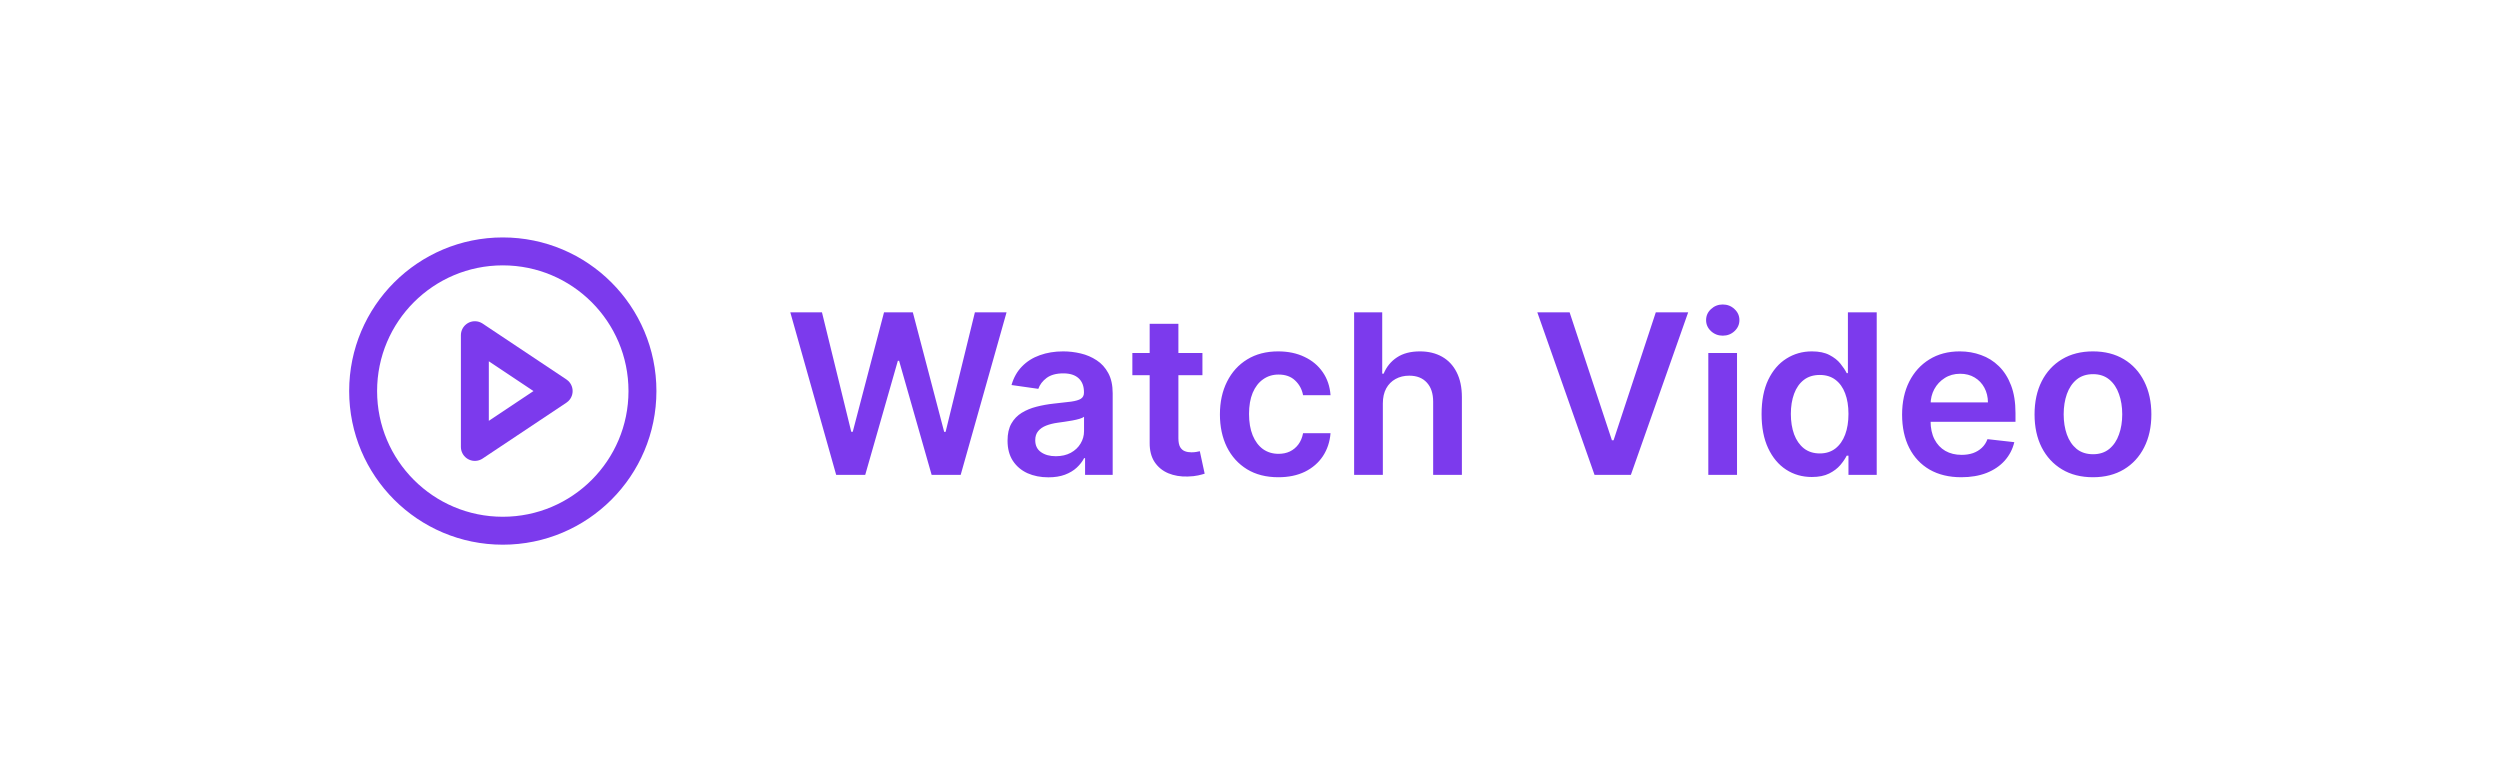 <svg width="179" height="56" viewBox="0 0 179 56" fill="none" xmlns="http://www.w3.org/2000/svg">
<path d="M36 38C41.523 38 46 33.523 46 28C46 22.477 41.523 18 36 18C30.477 18 26 22.477 26 28C26 33.523 30.477 38 36 38Z" stroke="#7C3AED" stroke-width="2" stroke-linecap="round" stroke-linejoin="round"/>
<path d="M34 24L40 28L34 32V24Z" stroke="#7C3AED" stroke-width="2" stroke-linecap="round" stroke-linejoin="round"/>
<path d="M59.87 34L56.586 22.364H58.853L60.95 30.915H61.057L63.296 22.364H65.359L67.603 30.921H67.705L69.802 22.364H72.069L68.785 34H66.705L64.376 25.835H64.285L61.95 34H59.87ZM75.06 34.176C74.507 34.176 74.009 34.078 73.566 33.881C73.127 33.68 72.778 33.385 72.521 32.994C72.267 32.604 72.14 32.123 72.14 31.551C72.14 31.059 72.231 30.651 72.413 30.329C72.594 30.008 72.843 29.75 73.157 29.557C73.471 29.364 73.826 29.218 74.219 29.119C74.617 29.017 75.028 28.943 75.452 28.898C75.964 28.845 76.379 28.797 76.697 28.756C77.015 28.71 77.246 28.642 77.39 28.551C77.538 28.456 77.612 28.311 77.612 28.114V28.079C77.612 27.651 77.485 27.32 77.231 27.085C76.977 26.85 76.612 26.733 76.134 26.733C75.63 26.733 75.231 26.843 74.935 27.062C74.644 27.282 74.447 27.542 74.344 27.841L72.424 27.568C72.576 27.038 72.826 26.595 73.174 26.239C73.522 25.879 73.949 25.61 74.452 25.432C74.956 25.25 75.513 25.159 76.123 25.159C76.543 25.159 76.962 25.208 77.379 25.307C77.795 25.405 78.176 25.568 78.521 25.796C78.865 26.019 79.142 26.324 79.35 26.71C79.562 27.097 79.668 27.579 79.668 28.159V34H77.691V32.801H77.623C77.498 33.044 77.322 33.271 77.094 33.483C76.871 33.691 76.589 33.86 76.248 33.989C75.911 34.114 75.515 34.176 75.06 34.176ZM75.594 32.665C76.007 32.665 76.365 32.583 76.668 32.42C76.971 32.254 77.204 32.034 77.367 31.761C77.534 31.489 77.617 31.191 77.617 30.869V29.841C77.553 29.894 77.443 29.943 77.288 29.989C77.136 30.034 76.966 30.074 76.776 30.108C76.587 30.142 76.399 30.172 76.214 30.199C76.028 30.225 75.867 30.248 75.731 30.267C75.424 30.309 75.149 30.377 74.907 30.472C74.665 30.566 74.473 30.699 74.333 30.869C74.193 31.036 74.123 31.252 74.123 31.517C74.123 31.896 74.261 32.182 74.538 32.375C74.814 32.568 75.166 32.665 75.594 32.665ZM86.094 25.273V26.864H81.077V25.273H86.094ZM82.316 23.182H84.373V31.375C84.373 31.651 84.415 31.864 84.498 32.011C84.585 32.155 84.699 32.254 84.839 32.307C84.979 32.36 85.134 32.386 85.305 32.386C85.433 32.386 85.551 32.377 85.657 32.358C85.767 32.339 85.85 32.322 85.907 32.307L86.254 33.915C86.144 33.953 85.987 33.994 85.782 34.04C85.581 34.085 85.335 34.112 85.043 34.119C84.528 34.135 84.064 34.057 83.651 33.886C83.238 33.712 82.911 33.443 82.668 33.08C82.43 32.716 82.312 32.261 82.316 31.716V23.182ZM91.528 34.17C90.656 34.17 89.908 33.979 89.283 33.597C88.662 33.214 88.183 32.686 87.846 32.011C87.513 31.333 87.346 30.553 87.346 29.671C87.346 28.784 87.516 28.002 87.857 27.324C88.198 26.642 88.679 26.112 89.3 25.733C89.925 25.35 90.664 25.159 91.516 25.159C92.225 25.159 92.852 25.29 93.397 25.551C93.946 25.809 94.384 26.174 94.71 26.648C95.035 27.117 95.221 27.667 95.266 28.296H93.3C93.221 27.875 93.031 27.525 92.732 27.244C92.437 26.96 92.041 26.818 91.545 26.818C91.124 26.818 90.755 26.932 90.437 27.159C90.119 27.383 89.871 27.704 89.692 28.125C89.518 28.546 89.431 29.049 89.431 29.636C89.431 30.231 89.518 30.742 89.692 31.171C89.867 31.595 90.111 31.922 90.425 32.153C90.744 32.381 91.117 32.494 91.545 32.494C91.848 32.494 92.119 32.438 92.357 32.324C92.6 32.206 92.802 32.038 92.965 31.818C93.128 31.599 93.24 31.331 93.3 31.017H95.266C95.217 31.634 95.035 32.182 94.721 32.659C94.406 33.133 93.978 33.504 93.437 33.773C92.895 34.038 92.259 34.17 91.528 34.17ZM99.012 28.886V34H96.955V22.364H98.967V26.756H99.069C99.273 26.263 99.59 25.875 100.018 25.591C100.45 25.303 100.999 25.159 101.665 25.159C102.272 25.159 102.8 25.286 103.251 25.54C103.701 25.794 104.05 26.165 104.296 26.653C104.546 27.142 104.671 27.739 104.671 28.443V34H102.614V28.761C102.614 28.174 102.463 27.718 102.16 27.392C101.861 27.062 101.44 26.898 100.898 26.898C100.535 26.898 100.209 26.977 99.921 27.136C99.637 27.292 99.414 27.517 99.251 27.812C99.092 28.108 99.012 28.466 99.012 28.886ZM112.384 22.364L115.413 31.523H115.532L118.555 22.364H120.873L116.771 34H114.168L110.072 22.364H112.384ZM122.315 34V25.273H124.371V34H122.315ZM123.349 24.034C123.023 24.034 122.743 23.926 122.508 23.71C122.273 23.491 122.156 23.227 122.156 22.921C122.156 22.61 122.273 22.347 122.508 22.131C122.743 21.911 123.023 21.801 123.349 21.801C123.678 21.801 123.959 21.911 124.19 22.131C124.424 22.347 124.542 22.61 124.542 22.921C124.542 23.227 124.424 23.491 124.19 23.71C123.959 23.926 123.678 24.034 123.349 24.034ZM129.725 34.153C129.04 34.153 128.426 33.977 127.884 33.625C127.343 33.273 126.915 32.761 126.6 32.091C126.286 31.421 126.129 30.606 126.129 29.648C126.129 28.678 126.288 27.86 126.606 27.193C126.928 26.523 127.362 26.017 127.907 25.676C128.452 25.331 129.06 25.159 129.731 25.159C130.242 25.159 130.663 25.246 130.992 25.421C131.322 25.591 131.583 25.797 131.776 26.04C131.969 26.278 132.119 26.504 132.225 26.716H132.31V22.364H134.373V34H132.35V32.625H132.225C132.119 32.837 131.966 33.062 131.765 33.301C131.564 33.536 131.299 33.737 130.969 33.903C130.64 34.07 130.225 34.153 129.725 34.153ZM130.299 32.466C130.735 32.466 131.106 32.349 131.413 32.114C131.719 31.875 131.952 31.544 132.112 31.119C132.271 30.695 132.35 30.201 132.35 29.636C132.35 29.072 132.271 28.581 132.112 28.165C131.956 27.748 131.725 27.424 131.418 27.193C131.115 26.962 130.742 26.847 130.299 26.847C129.841 26.847 129.458 26.966 129.151 27.204C128.844 27.443 128.613 27.773 128.458 28.193C128.303 28.614 128.225 29.095 128.225 29.636C128.225 30.182 128.303 30.669 128.458 31.097C128.617 31.521 128.85 31.856 129.157 32.102C129.468 32.345 129.848 32.466 130.299 32.466ZM140.428 34.17C139.553 34.17 138.798 33.989 138.161 33.625C137.529 33.258 137.042 32.739 136.701 32.068C136.36 31.394 136.19 30.6 136.19 29.688C136.19 28.79 136.36 28.002 136.701 27.324C137.046 26.642 137.527 26.112 138.144 25.733C138.762 25.35 139.487 25.159 140.32 25.159C140.858 25.159 141.366 25.246 141.843 25.421C142.324 25.591 142.748 25.856 143.116 26.216C143.487 26.576 143.779 27.034 143.991 27.591C144.203 28.144 144.309 28.803 144.309 29.568V30.199H137.156V28.812H142.337C142.334 28.419 142.248 28.068 142.082 27.761C141.915 27.451 141.682 27.206 141.383 27.028C141.087 26.85 140.743 26.761 140.349 26.761C139.928 26.761 139.559 26.864 139.241 27.068C138.923 27.269 138.674 27.534 138.496 27.864C138.322 28.189 138.233 28.547 138.229 28.938V30.148C138.229 30.655 138.322 31.091 138.508 31.454C138.693 31.814 138.953 32.091 139.286 32.284C139.62 32.474 140.01 32.568 140.457 32.568C140.756 32.568 141.027 32.526 141.269 32.443C141.512 32.356 141.722 32.229 141.9 32.062C142.078 31.896 142.212 31.689 142.303 31.443L144.224 31.659C144.103 32.167 143.871 32.61 143.531 32.989C143.193 33.364 142.762 33.655 142.235 33.864C141.709 34.068 141.106 34.17 140.428 34.17ZM149.856 34.17C149.004 34.17 148.265 33.983 147.64 33.608C147.015 33.233 146.53 32.708 146.185 32.034C145.844 31.36 145.674 30.572 145.674 29.671C145.674 28.769 145.844 27.979 146.185 27.301C146.53 26.623 147.015 26.097 147.64 25.722C148.265 25.347 149.004 25.159 149.856 25.159C150.708 25.159 151.447 25.347 152.072 25.722C152.697 26.097 153.18 26.623 153.521 27.301C153.865 27.979 154.038 28.769 154.038 29.671C154.038 30.572 153.865 31.36 153.521 32.034C153.18 32.708 152.697 33.233 152.072 33.608C151.447 33.983 150.708 34.17 149.856 34.17ZM149.867 32.523C150.329 32.523 150.716 32.396 151.026 32.142C151.337 31.884 151.568 31.54 151.719 31.108C151.875 30.676 151.952 30.195 151.952 29.665C151.952 29.131 151.875 28.648 151.719 28.216C151.568 27.78 151.337 27.434 151.026 27.176C150.716 26.919 150.329 26.79 149.867 26.79C149.394 26.79 149 26.919 148.685 27.176C148.375 27.434 148.142 27.78 147.987 28.216C147.835 28.648 147.759 29.131 147.759 29.665C147.759 30.195 147.835 30.676 147.987 31.108C148.142 31.54 148.375 31.884 148.685 32.142C149 32.396 149.394 32.523 149.867 32.523Z" fill="#7C3AED"/>
</svg>
